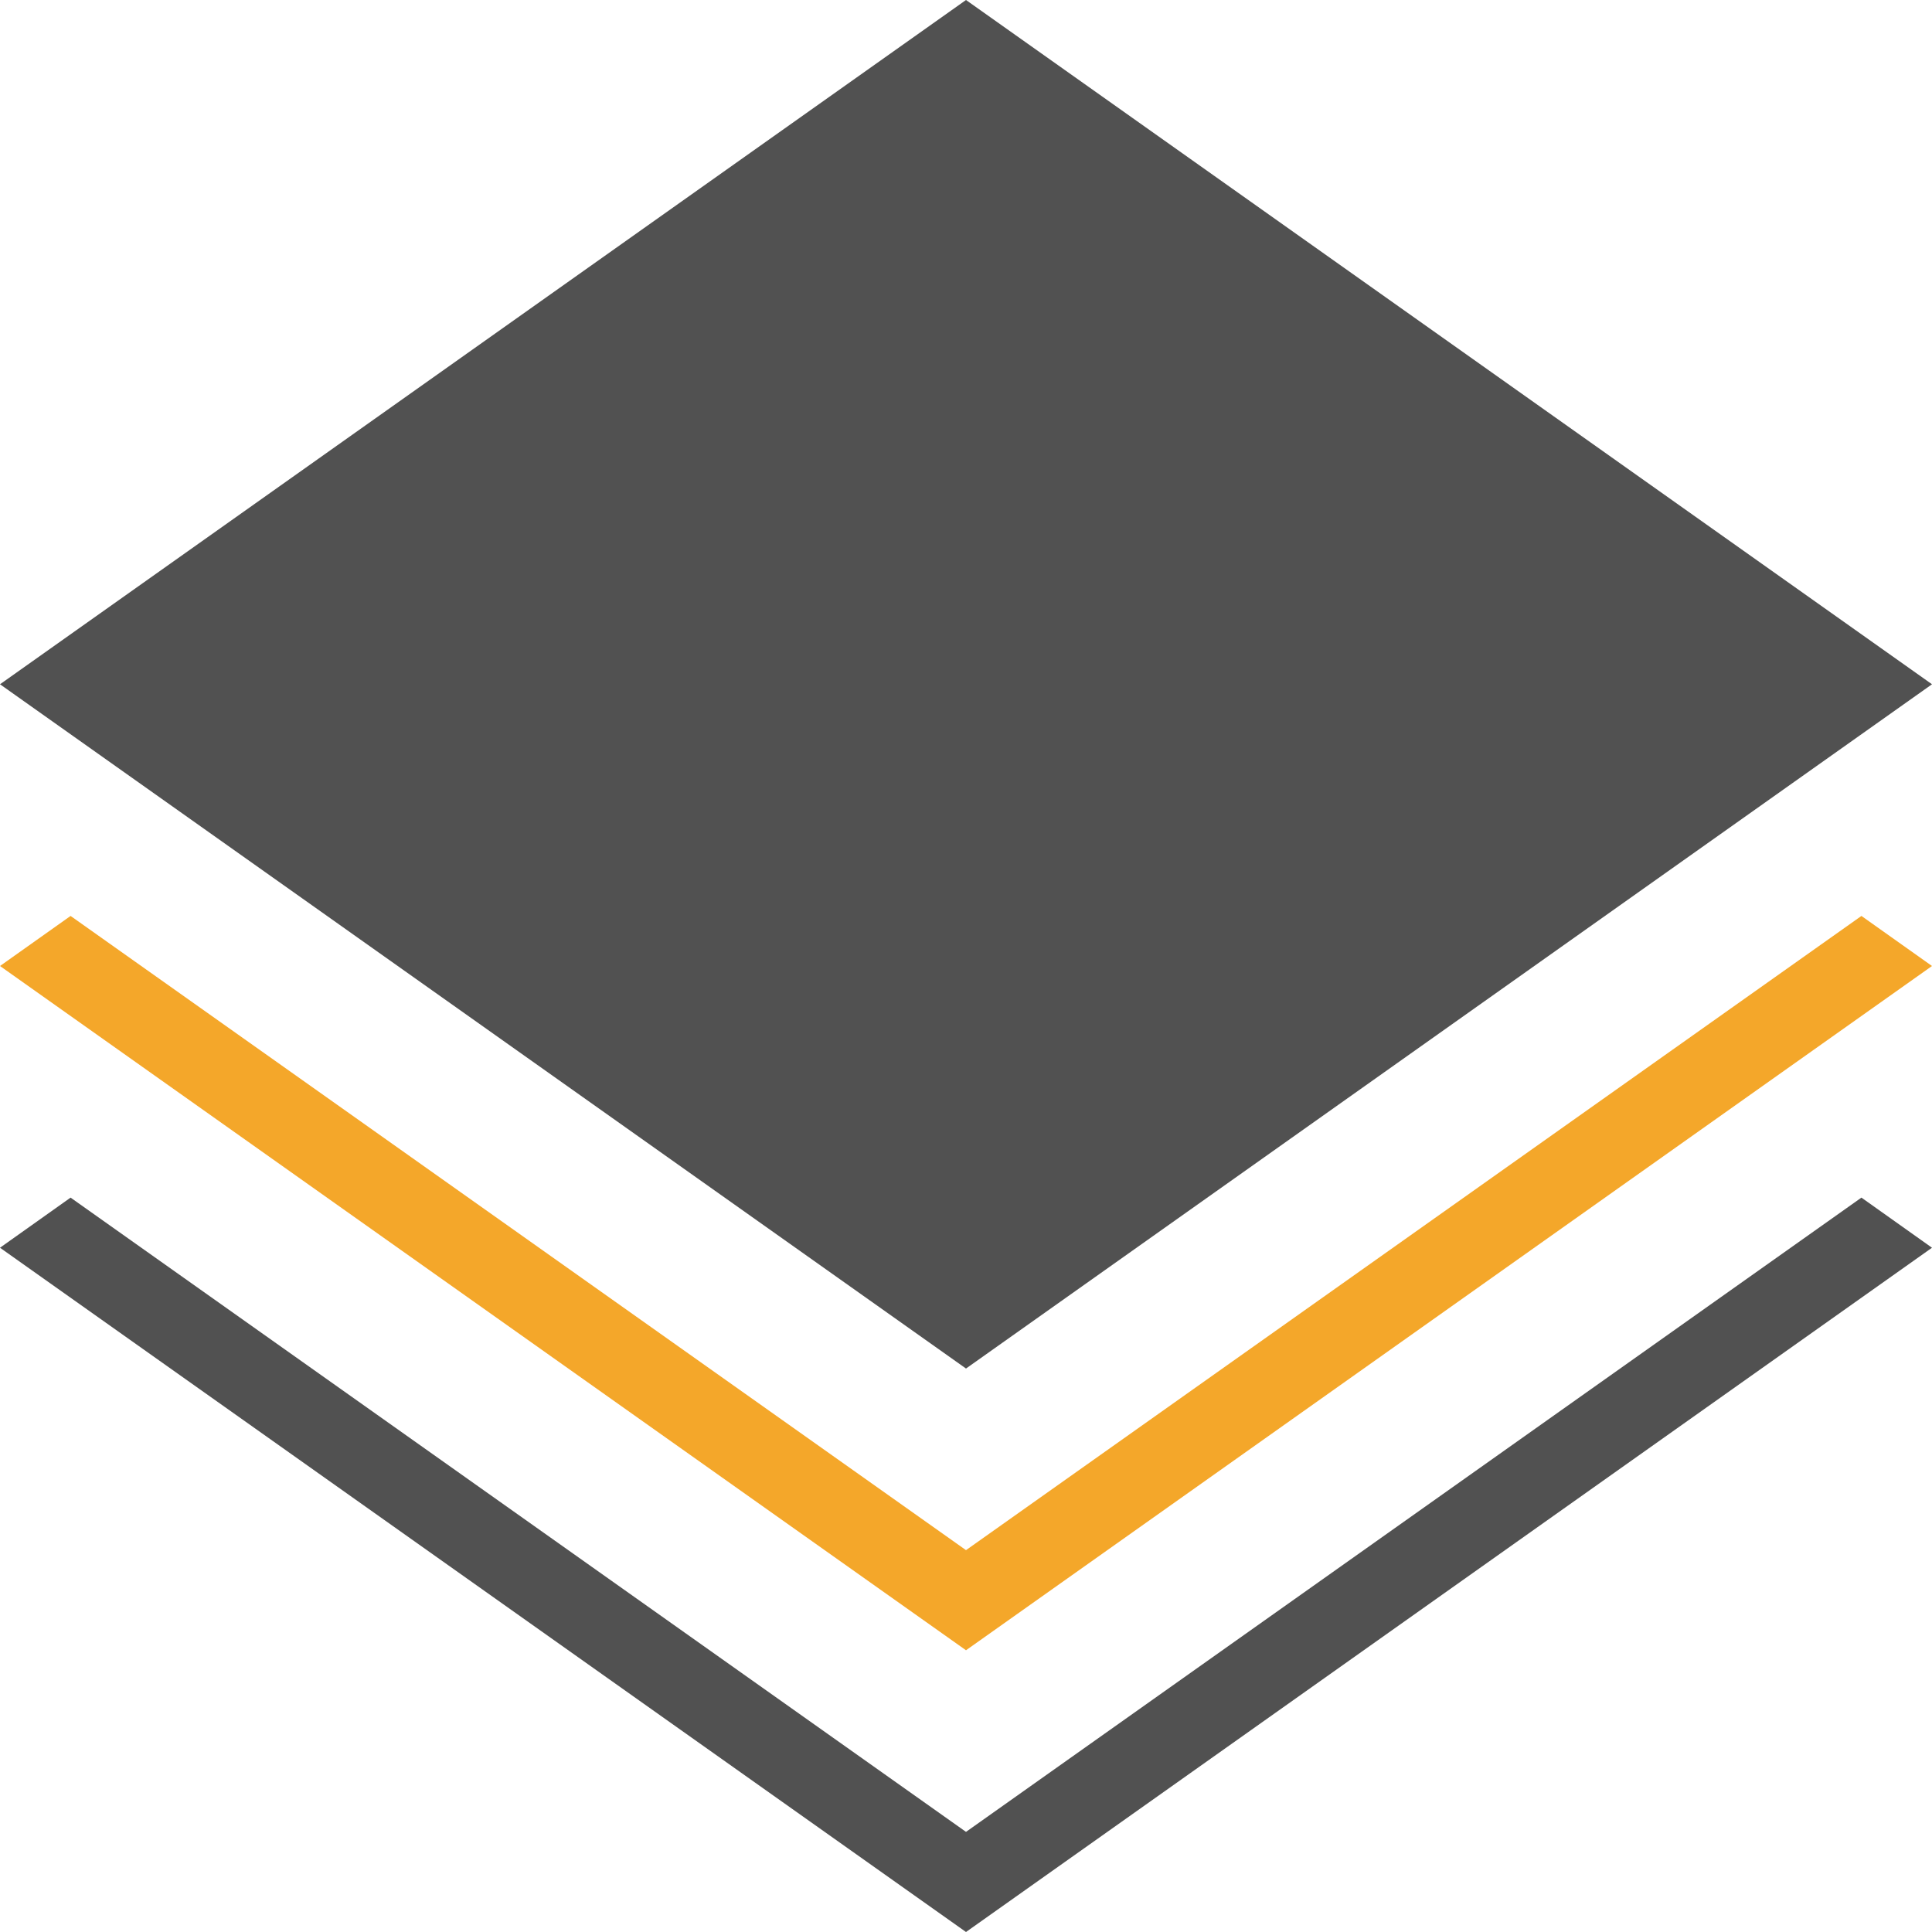 <svg width="34" height="34" viewBox="0 0 34 34" fill="none" xmlns="http://www.w3.org/2000/svg">
<path d="M34 12.042L17 0L0 12.042L17 24.084L34 12.042Z" fill="#515151"/>
<path d="M32.758 16.119L17 27.28L1.242 16.119L0 17L17 29.042L34 17L32.758 16.119Z" fill="#F4A72A"/>
<path d="M32.758 21.076L17 32.238L1.242 21.076L0 21.958L17 34L34 21.958L32.758 21.076Z" fill="#515151"/>
</svg>
